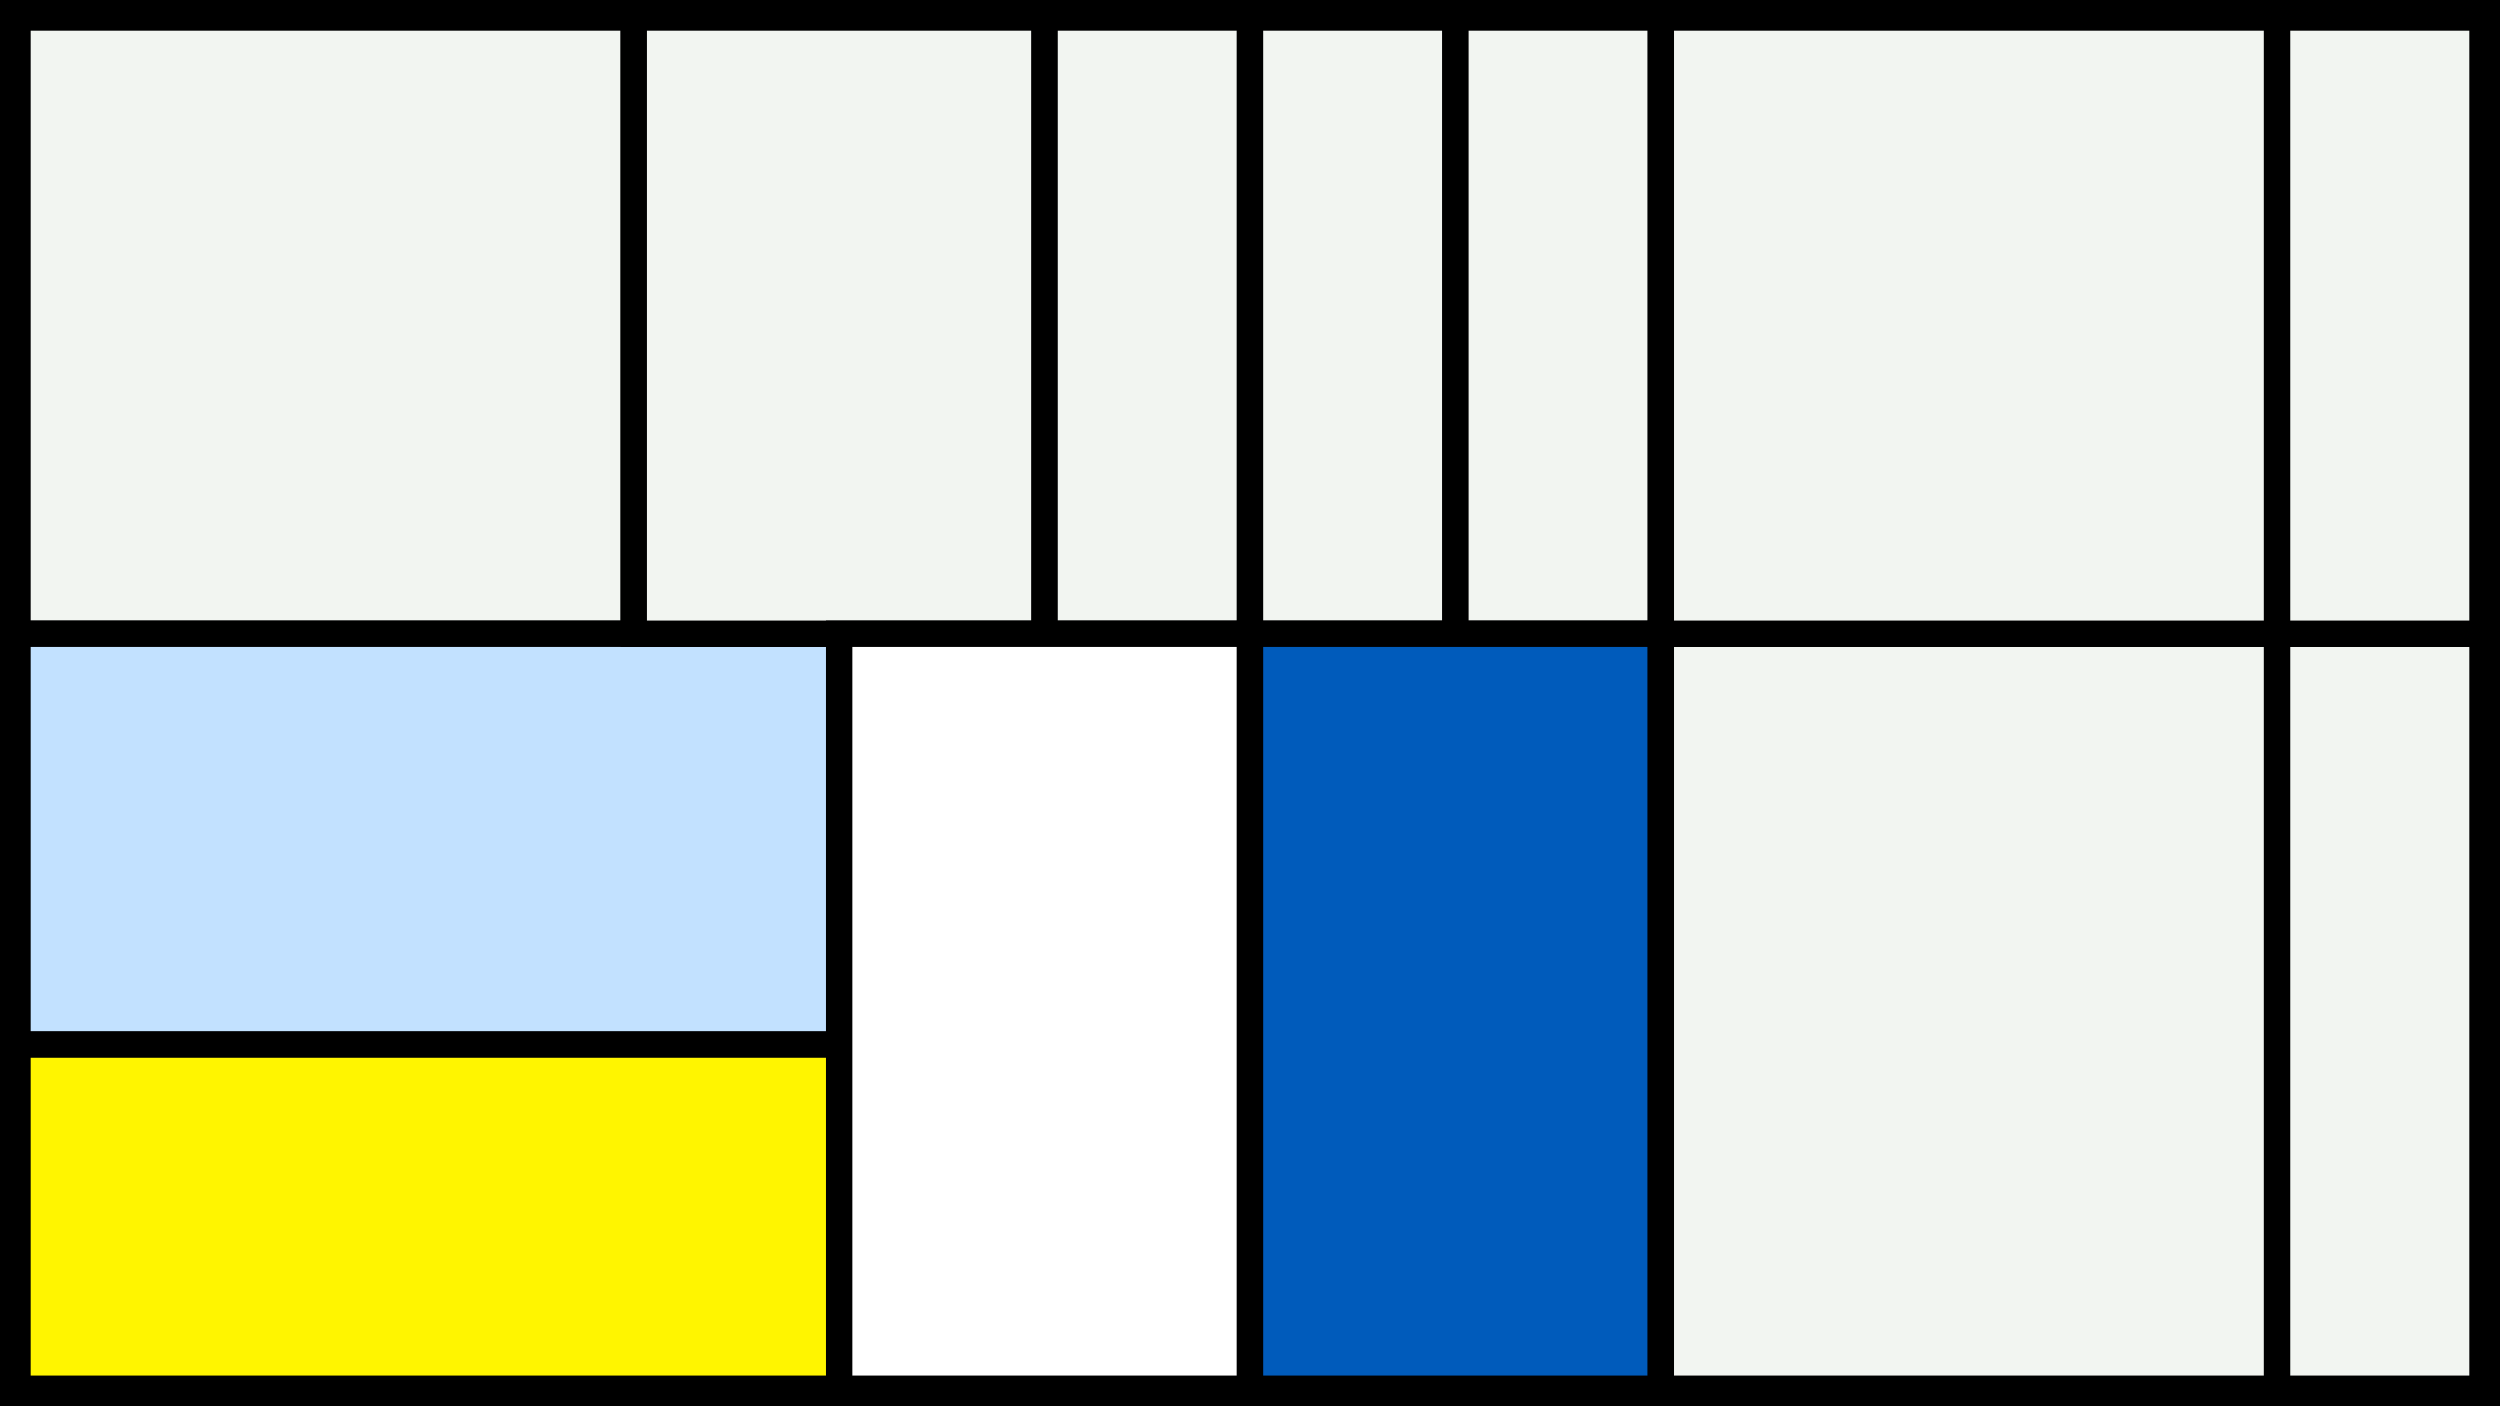<svg width="1200" height="675" viewBox="-500 -500 1200 675" xmlns="http://www.w3.org/2000/svg"><style>.monpath{stroke-width: 12.656; stroke: #000}</style><path d="M-500-500h1200v675h-1200z" fill="#000"/><path d="M-491.6-491.6h295.8v295.8h-295.8z" class="monpath" fill="#F2F5F1"/><path d="M-491.6-195.8h394.4v197.2h-394.4z" class="monpath" fill="#c2e1ff"/><path d="M-491.6 1.4h394.4v165.2h-394.4z" class="monpath" fill="#fff500"/><path d="M-195.8-491.6h197.2v295.8h-197.2z" class="monpath" fill="#F2F5F1"/><path d="M1.4-491.6h98.6v295.8h-98.6z" class="monpath" fill="#F2F5F1"/><path d="M-97.2-195.8h197.2v362.4h-197.2z" class="monpath" fill="#fff"/><path d="M100-491.6h98.6v295.8h-98.6z" class="monpath" fill="#F2F5F1"/><path d="M198.6-491.6h98.6v295.8h-98.6z" class="monpath" fill="#F2F5F1"/><path d="M100-195.8h197.2v362.4h-197.2z" class="monpath" fill="#005bbb"/><path d="M297.2-195.8h295.8v362.4h-295.8z" class="monpath" fill="#F2F5F1"/><path d="M593-195.8h98.6v362.4h-98.6z" class="monpath" fill="#F2F5F1"/><path d="M297.2-491.6h295.8v295.8h-295.8z" class="monpath" fill="#F2F5F1"/><path d="M593-491.6h98.6v295.8h-98.6z" class="monpath" fill="#F2F5F1"/></svg>